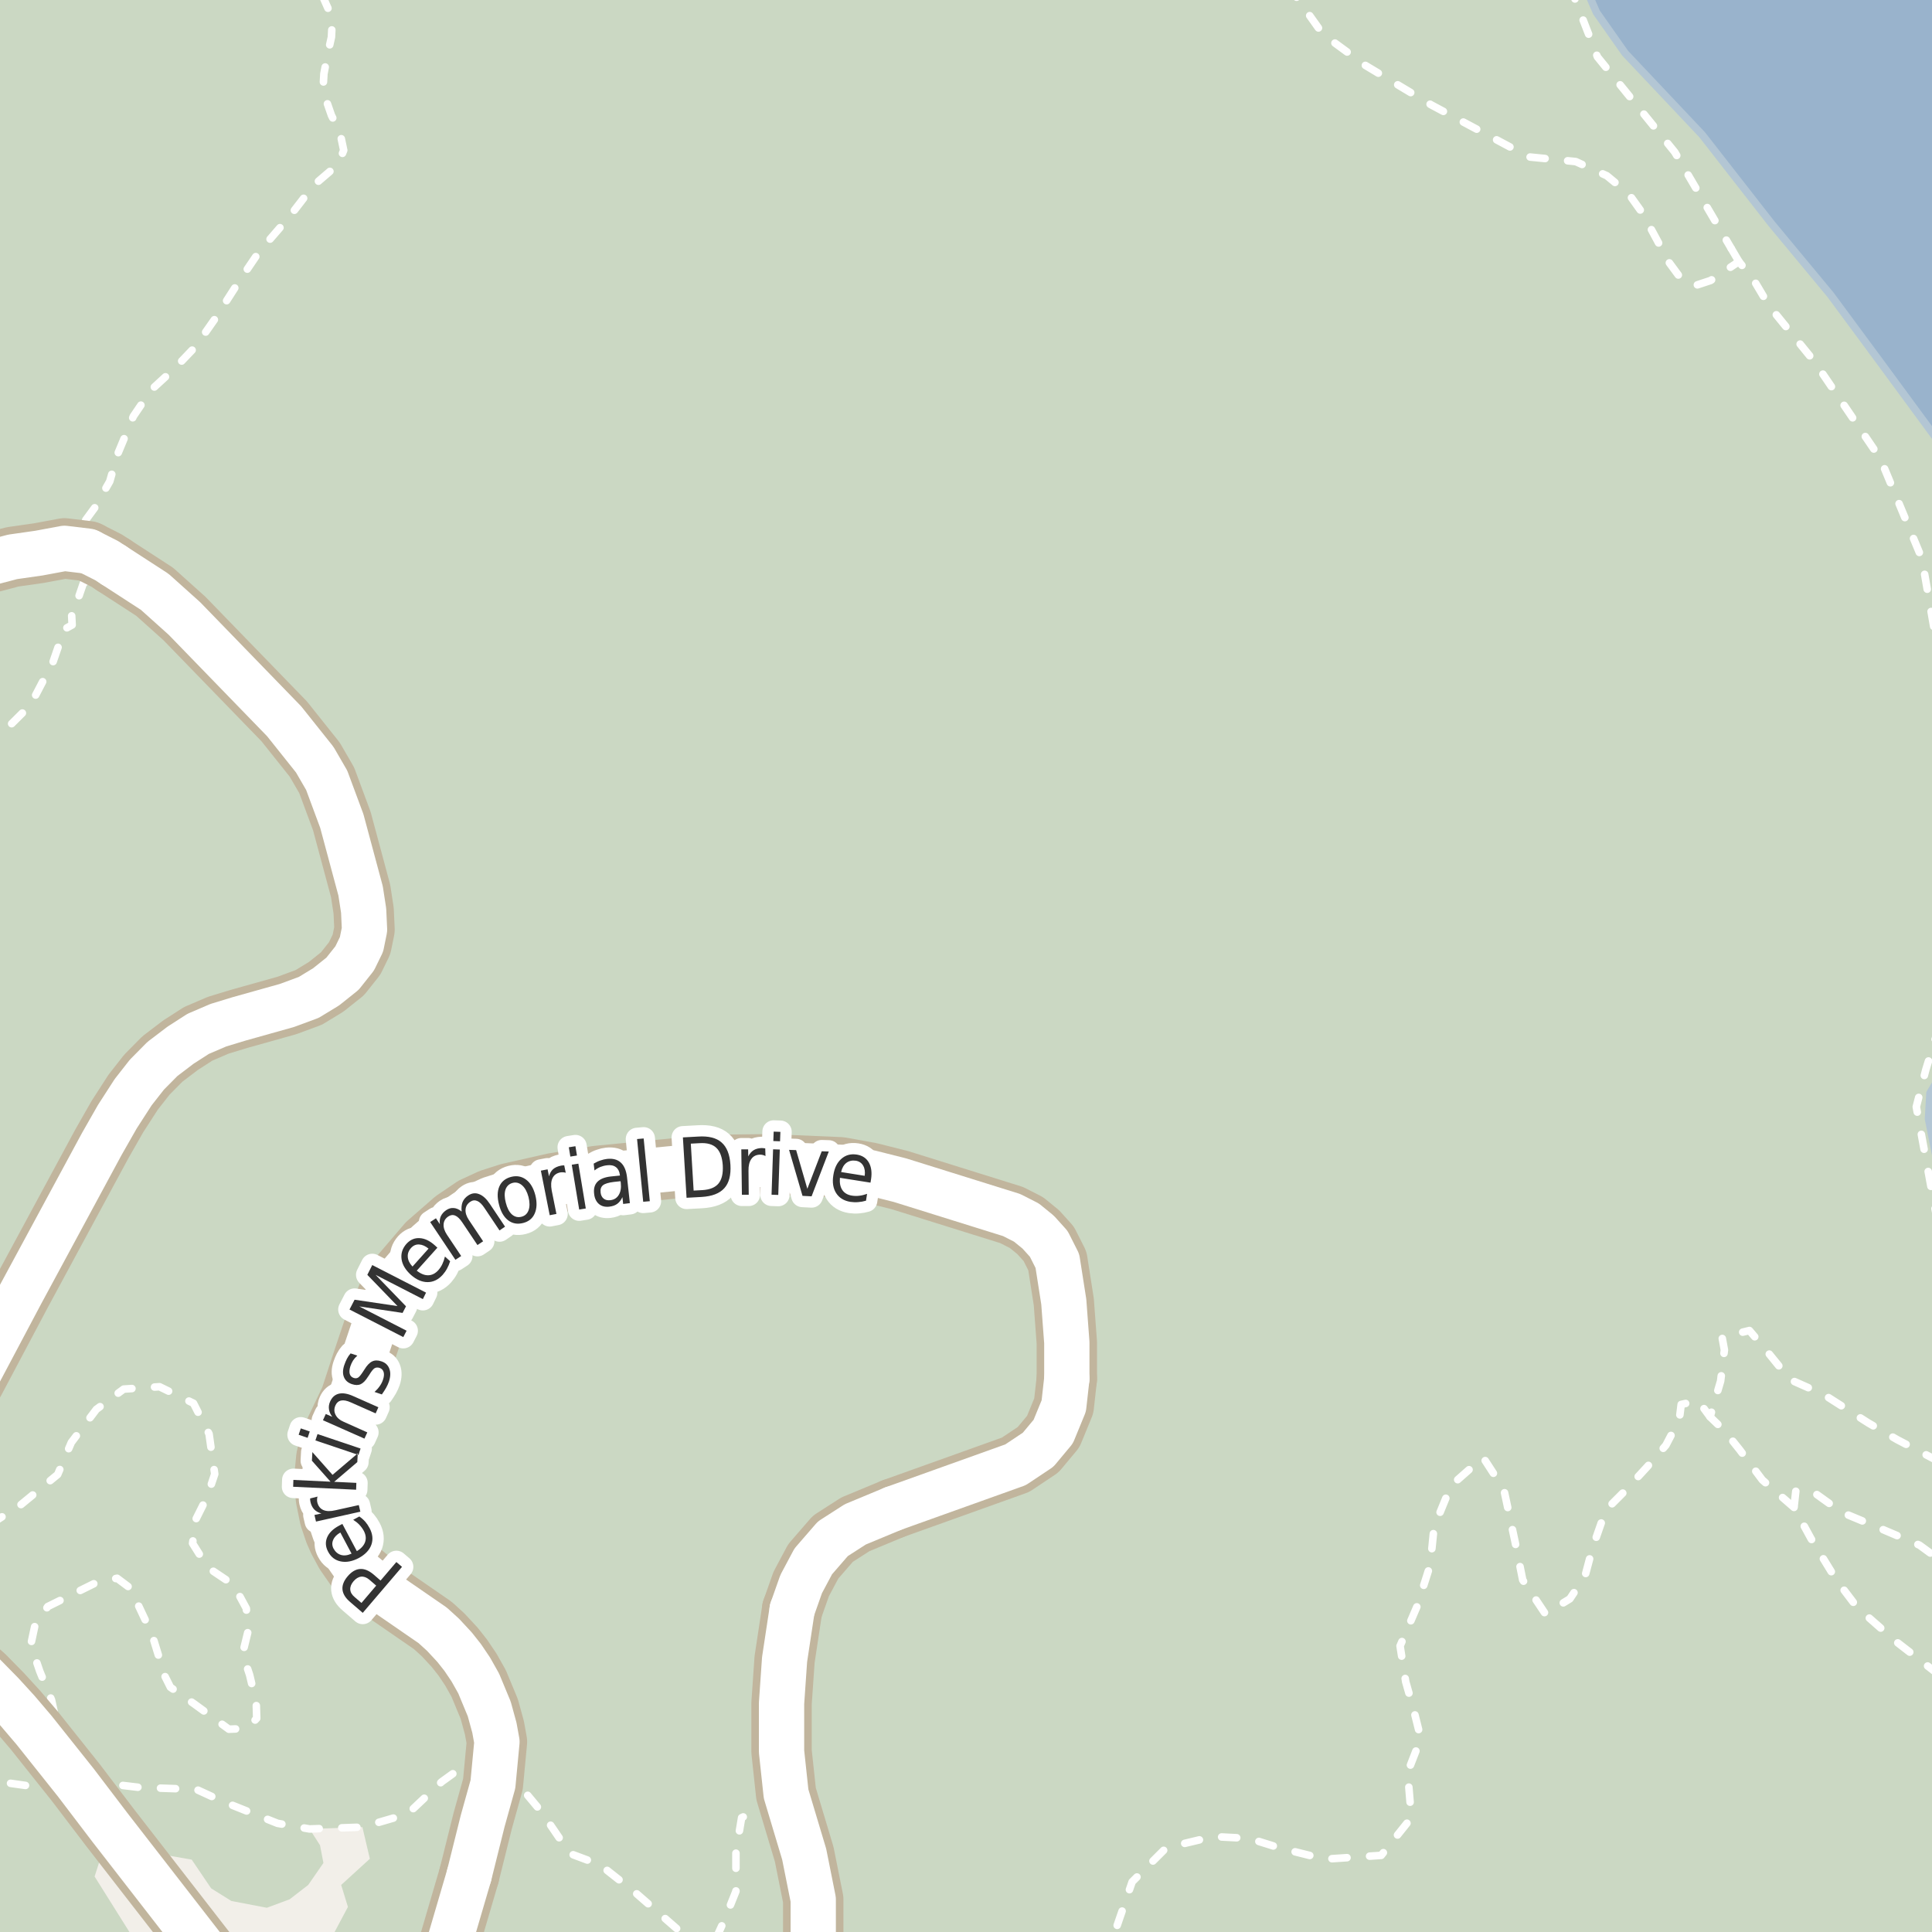 <?xml version="1.0" encoding="UTF-8"?>
<svg xmlns="http://www.w3.org/2000/svg" xmlns:xlink="http://www.w3.org/1999/xlink" width="256pt" height="256pt" viewBox="0 0 256 256" version="1.1">
<g id="surface2">
<rect x="0" y="0" width="256" height="256" style="fill:rgb(94.902%,93.725%,91.373%);fill-opacity:1;stroke:none;"/>
<path style=" stroke:none;fill-rule:evenodd;fill:rgb(70.98%,82.353%,61.176%);fill-opacity:1;" d="M -4 260 L 260 260 L -4 260 L -4 -4 Z M -4 260 "/>
<path style=" stroke:none;fill-rule:evenodd;fill:rgb(79.608%,84.706%,76.471%);fill-opacity:1;" d="M -4 260 L 260 260 L -4 260 L -4 -4 Z M -4 260 "/>
<path style=" stroke:none;fill-rule:evenodd;fill:rgb(79.608%,84.706%,76.471%);fill-opacity:1;" d="M -4 260 L 260 260 L 260 164.445 L 257.738 159.242 L 255.539 148.242 L 255.738 144.84 L 259.539 138.441 L 260 136.738 L 260 64.621 L 256.539 58.043 L 249.336 48.242 L 242.539 39.043 L 234.738 29.641 L 225.535 17.844 L 215.336 7.043 L 211.539 1.641 L 209.539 -2.961 L 209.5 -4 L -4 -4 Z M -4 260 Z M -4 260 Z M 14.609 242.199 L 20.926 245.629 L 25.402 246.41 L 27.977 250.215 L 30.66 251.891 L 35.359 252.789 L 38.379 251.668 L 40.84 249.766 L 42.855 246.855 L 42.406 244.508 L 41.02 242.348 L 48.02 242.102 L 49.008 246.297 L 45.207 249.766 L 46.102 252.676 L 44.199 256.258 L 41.215 260 L 19.66 260 L 12.535 248.648 Z M 260 260 Z M 260 260 "/>
<path style=" stroke:none;fill-rule:evenodd;fill:rgb(60%,70.196%,80%);fill-opacity:1;" d="M -4 -4 L 259 -4 L 259 259 L 259 -4 Z M -4 -4 "/>
<path style="fill:none;stroke-width:1;stroke-linecap:round;stroke-linejoin:round;stroke:rgb(70.196%,77.647%,83.137%);stroke-opacity:1;stroke-miterlimit:10;" d="M -4 -4 L 259 -4 L 259 259 L 259 -4 L -4 -4 "/>
<path style=" stroke:none;fill-rule:evenodd;fill:rgb(60%,70.196%,80%);fill-opacity:1;" d="M 209.5 -4 L 209.539 -2.961 L 211.539 1.641 L 215.336 7.043 L 225.535 17.844 L 234.738 29.641 L 242.539 39.043 L 249.336 48.242 L 256.539 58.043 L 259 62.723 L 259 139.348 L 255.738 144.84 L 255.539 148.242 L 257.738 159.242 L 259 162.145 L 259 2.43 L 258.137 1.641 L 256.938 -2.16 L 255.344 -4 Z M 209.5 -4 "/>
<path style="fill:none;stroke-width:1;stroke-linecap:round;stroke-linejoin:round;stroke:rgb(70.196%,77.647%,83.137%);stroke-opacity:1;stroke-miterlimit:10;" d="M 209.5 -4 L 209.539 -2.961 L 211.539 1.641 L 215.336 7.043 L 225.535 17.844 L 234.738 29.641 L 242.539 39.043 L 249.336 48.242 L 256.539 58.043 L 259 62.723 L 259 139.348 L 255.738 144.84 L 255.539 148.242 L 257.738 159.242 L 259 162.145 L 259 2.43 L 258.137 1.641 L 256.938 -2.16 L 255.344 -4 L 209.5 -4 "/>
<path style="fill:none;stroke-width:1;stroke-linecap:round;stroke-linejoin:round;stroke:rgb(100%,100%,100%);stroke-opacity:1;stroke-dasharray:2,3;stroke-miterlimit:10;" d="M 229.406 32.941 L 230.418 34.66 "/>
<path style="fill:none;stroke-width:1;stroke-linecap:round;stroke-linejoin:round;stroke:rgb(100%,100%,100%);stroke-opacity:1;stroke-dasharray:2,3;stroke-miterlimit:10;" d="M 237.715 199.742 L 233.52 196.102 L 230.516 192.098 L 228.516 189.598 L 226.594 187.742 "/>
<path style="fill:none;stroke-width:1;stroke-linecap:round;stroke-linejoin:round;stroke:rgb(100%,100%,100%);stroke-opacity:1;stroke-dasharray:2,3;stroke-miterlimit:10;" d="M -2 99.418 L 4.043 93.41 L 7.043 87.66 L 7.812 85.426 L 8.312 83.492 L 9.559 82.809 L 9.438 80.43 L 10.438 79.055 L 11.062 77.242 L 12.688 76.492 L 14.188 77.18 L 15.051 74.883 "/>
<path style="fill:none;stroke-width:1;stroke-linecap:round;stroke-linejoin:round;stroke:rgb(100%,100%,100%);stroke-opacity:1;stroke-dasharray:2,3;stroke-miterlimit:10;" d="M 207.969 -2 L 211.668 7.535 L 221.918 20.16 L 229.406 32.941 "/>
<path style="fill:none;stroke-width:1;stroke-linecap:round;stroke-linejoin:round;stroke:rgb(100%,100%,100%);stroke-opacity:1;stroke-dasharray:2,3;stroke-miterlimit:10;" d="M 11.863 73.137 L 12.246 71.559 L 12.438 70.117 L 11.168 69.16 L 12.543 67.289 L 14.543 63.789 L 15.543 60.285 L 17.668 55.164 L 20.043 51.66 L 23.168 48.789 L 25.918 45.91 L 28.543 42.16 L 31.668 37.285 L 34.301 33.402 L 38.293 28.785 L 40.418 26.035 L 42.168 24.035 L 44.793 21.785 L 45.543 19.914 L 45.043 17.535 L 43.918 15.285 L 42.793 12.039 L 42.918 9.785 L 43.418 7.16 L 43.918 4.91 L 44.043 2.41 L 42.543 -0.965 L 42.129 -2 M 170.645 -2 L 175.293 4.535 L 180.918 8.664 L 189.668 13.91 L 202.543 20.789 L 208.793 21.41 L 212.918 23.289 L 215.793 25.66 L 217.668 28.285 L 221.168 34.785 L 222.918 37.164 L 224.793 37.785 L 226.668 37.164 L 230.418 34.66 L 232.418 37.164 L 234.418 40.539 L 240.418 47.914 L 249.168 60.789 L 254.668 74.035 L 257 87.496 M 257 135.805 L 255.168 141.785 L 253.918 146.664 L 256.793 162.285 L 257 162.926 "/>
<path style="fill:none;stroke-width:1;stroke-linecap:round;stroke-linejoin:round;stroke:rgb(100%,100%,100%);stroke-opacity:1;stroke-dasharray:2,3;stroke-miterlimit:10;" d="M 257 193.699 L 251.367 190.75 L 247.559 188.547 L 241.684 184.801 L 237.18 182.797 L 233.992 178.875 L 231.809 176.301 L 228.18 177.176 L 228.492 178.875 L 227.992 182.996 L 226.594 187.742 L 225.016 185.602 L 222.766 186.098 L 222.516 188.102 L 220.742 191.5 L 218.266 194.352 L 215.27 197.598 L 212.766 200.102 L 211.02 205.102 L 210.02 208.852 L 208.016 211.852 L 204.766 213.848 L 201.766 209.352 L 200.766 204.352 L 199.266 197.352 L 196.516 193.102 L 192.266 196.848 L 190.016 202.348 L 189.516 207.352 L 187.766 212.852 L 185.516 218.098 L 186.266 222.848 L 187.266 226.352 L 188.266 230.352 L 186.516 234.852 L 187.016 240.852 L 183.016 245.848 L 175.516 246.352 L 169.516 244.848 L 165.516 243.598 L 160.766 243.352 L 154.52 244.848 L 150.016 249.352 L 147.387 257 M 107.758 257 L 107.758 251.691 L 106.559 245.695 L 105.285 241.445 L 103.516 238.352 L 98.27 240.852 L 97.516 245.348 L 97.516 250.602 L 96.016 254.348 L 94.812 257 M 94.387 257 L 90.016 255.852 L 84.266 250.848 L 79.516 247.098 L 75.516 245.602 L 71.766 240.102 L 69.266 237.102 L 65.316 236.422 L 63.016 232.852 L 58.516 236.102 L 54.02 240.352 L 48.02 242.102 L 41.02 242.348 L 36.766 241.598 L 29.266 238.598 L 26.016 237.102 L 18.52 236.848 L 12.266 236.102 L 10.047 236.203 L 5.266 236.848 L 0.016 236.102 L -2 235.457 "/>
<path style="fill:none;stroke-width:1;stroke-linecap:round;stroke-linejoin:round;stroke:rgb(100%,100%,100%);stroke-opacity:1;stroke-dasharray:2,3;stroke-miterlimit:10;" d="M 257 221.98 L 251.219 217.496 L 246.09 212.996 L 243.34 209.371 L 239.969 203.871 L 237.715 199.742 L 237.965 197.492 L 240.344 197.746 L 244 200.375 L 248.5 202.25 L 254.344 204.742 L 257 206.684 "/>
<path style="fill:none;stroke-width:1;stroke-linecap:round;stroke-linejoin:round;stroke:rgb(100%,100%,100%);stroke-opacity:1;stroke-dasharray:2,3;stroke-miterlimit:10;" d="M 6.422 231.652 L 7.203 230.441 L 7.516 228.375 L 6.828 225.254 L 5.266 221.441 L 4.078 217.941 L 4.641 215.312 L 6.328 212.879 L 12.766 209.688 L 15.516 209.129 L 17.266 210.441 L 20.141 216.562 L 21.828 222.062 L 22.578 223.566 L 25.703 225.754 L 30.328 229.129 L 31.953 229.066 L 32.953 228.812 L 34.016 227.691 L 33.953 225.629 L 33.078 221.941 L 32.141 219.125 L 32.828 216.316 L 32.641 213.125 L 30.953 210.004 L 27.516 207.691 L 25.516 204.504 L 25.953 201.316 L 27.453 198.316 L 28.453 195.316 L 27.703 190.004 L 25.641 185.941 L 21.141 183.75 L 16.391 184.062 L 12.766 186.75 L 9.453 191.129 L 7.641 195.379 L 2.766 199.379 L -2 202.445 "/>
<path style="fill:none;stroke-width:8;stroke-linecap:round;stroke-linejoin:round;stroke:rgb(75.686%,70.98%,61.569%);stroke-opacity:1;stroke-miterlimit:10;" d="M 11.863 73.137 L 14.141 74.289 L 15.051 74.883 "/>
<path style="fill:none;stroke-width:8;stroke-linecap:round;stroke-linejoin:round;stroke:rgb(75.686%,70.98%,61.569%);stroke-opacity:1;stroke-miterlimit:10;" d="M 118.359 199.895 L 113.336 201.984 L 110.359 203.895 L 107.758 206.895 L 106.16 209.895 L 104.961 213.293 "/>
<path style="fill:none;stroke-width:8;stroke-linecap:round;stroke-linejoin:round;stroke:rgb(75.686%,70.98%,61.569%);stroke-opacity:1;stroke-miterlimit:10;" d="M 118.359 199.895 L 134.559 194.094 L 137.559 192.094 L 139.559 189.695 L 140.957 186.293 L 141.359 182.691 "/>
<path style="fill:none;stroke-width:8;stroke-linecap:round;stroke-linejoin:round;stroke:rgb(75.686%,70.98%,61.569%);stroke-opacity:1;stroke-miterlimit:10;" d="M 62.16 248.496 L 57.762 263.492 L 57.559 264 "/>
<path style="fill:none;stroke-width:8;stroke-linecap:round;stroke-linejoin:round;stroke:rgb(75.686%,70.98%,61.569%);stroke-opacity:1;stroke-miterlimit:10;" d="M 104.961 213.293 L 103.961 219.895 L 103.559 225.695 L 103.559 232.094 L 104.16 237.691 L 105.285 241.445 L 106.559 245.695 L 107.758 251.691 L 107.758 257.297 L 107.312 259.727 L 106.559 262.293 L 105.281 264 "/>
<path style="fill:none;stroke-width:8;stroke-linecap:round;stroke-linejoin:round;stroke:rgb(75.686%,70.98%,61.569%);stroke-opacity:1;stroke-miterlimit:10;" d="M 62.16 248.496 L 63.957 241.293 L 65.316 236.422 L 65.848 230.797 L 65.512 228.938 L 64.828 226.445 L 63.426 223.066 L 62.391 221.227 L 61.312 219.625 L 60.242 218.27 L 58.715 216.625 L 57.348 215.379 L 51.281 211.195 L 47.031 207.637 L 45.758 205.809 L 44.84 204.109 L 44.352 203 L 43.699 201.07 L 43.18 198.516 L 43.023 196.562 L 43.027 195.34 L 43.234 193.203 L 43.711 191.008 L 46.434 185.285 L 47.902 180.793 L 49.535 175.926 L 51.398 171.582 L 52.797 169.254 L 56.641 164.754 L 60.16 161.684 L 62.723 159.945 L 65.008 158.891 L 67.43 158.117 L 73.348 156.781 L 79.105 155.82 L 94.062 154.363 L 101.918 154.27 L 111.379 154.672 L 115.316 155.387 L 119.254 156.379 L 134.051 161 L 136.008 161.996 L 137.566 163.266 L 138.965 164.816 L 140.109 167.082 L 140.957 172.496 L 141.359 177.895 L 141.359 182.691 "/>
<path style="fill:none;stroke-width:8;stroke-linecap:round;stroke-linejoin:round;stroke:rgb(75.686%,70.98%,61.569%);stroke-opacity:1;stroke-miterlimit:10;" d="M -9 76.664 L -6.832 76.289 L -3.082 75.039 L 1.668 73.789 L 5.168 73.289 L 8.543 72.66 L 11.668 73.035 L 11.863 73.137 "/>
<path style="fill:none;stroke-width:8;stroke-linecap:round;stroke-linejoin:round;stroke:rgb(75.686%,70.98%,61.569%);stroke-opacity:1;stroke-miterlimit:10;" d="M 15.051 74.883 L 20.5 78.418 L 24.438 81.953 L 37.652 95.574 L 41.707 100.66 L 43.289 103.391 L 45.293 108.789 L 47.781 118.047 L 48.184 120.66 L 48.301 123.176 L 47.902 125.137 L 46.996 126.996 L 45.383 129.027 L 43.215 130.758 L 40.914 132.16 L 38.02 133.23 L 31.652 135.016 L 28.914 135.852 L 26.258 136.992 L 23.926 138.492 L 21.52 140.32 L 19.465 142.398 L 17.645 144.719 L 15.551 147.965 L 13.48 151.598 L 2.793 171.383 L -3.383 183.035 L -4.027 184.109 L -5.035 185.473 L -6.07 186.609 L -7.875 188.152 L -8.699 188.723 L -9 188.895 M -9 217.098 L -6.652 218.41 L -4.34 220.051 L -2.043 222.078 L 0.25 224.414 L 2.297 226.652 L 4.523 229.266 L 6.422 231.652 L 10.047 236.203 L 14.609 242.199 L 27.719 259.09 L 31.422 264 "/>
<path style="fill:none;stroke-width:6;stroke-linecap:round;stroke-linejoin:round;stroke:rgb(100%,100%,100%);stroke-opacity:1;stroke-miterlimit:10;" d="M 11.863 73.137 L 14.141 74.289 L 15.051 74.883 "/>
<path style="fill:none;stroke-width:6;stroke-linecap:round;stroke-linejoin:round;stroke:rgb(100%,100%,100%);stroke-opacity:1;stroke-miterlimit:10;" d="M 118.359 199.895 L 113.336 201.984 L 110.359 203.895 L 107.758 206.895 L 106.16 209.895 L 104.961 213.293 "/>
<path style="fill:none;stroke-width:6;stroke-linecap:round;stroke-linejoin:round;stroke:rgb(100%,100%,100%);stroke-opacity:1;stroke-miterlimit:10;" d="M 118.359 199.895 L 134.559 194.094 L 137.559 192.094 L 139.559 189.695 L 140.957 186.293 L 141.359 182.691 "/>
<path style="fill:none;stroke-width:6;stroke-linecap:round;stroke-linejoin:round;stroke:rgb(100%,100%,100%);stroke-opacity:1;stroke-miterlimit:10;" d="M 62.16 248.496 L 57.762 263.492 L 57.559 264 "/>
<path style="fill:none;stroke-width:6;stroke-linecap:round;stroke-linejoin:round;stroke:rgb(100%,100%,100%);stroke-opacity:1;stroke-miterlimit:10;" d="M 104.961 213.293 L 103.961 219.895 L 103.559 225.695 L 103.559 232.094 L 104.16 237.691 L 105.285 241.445 L 106.559 245.695 L 107.758 251.691 L 107.758 257.297 L 107.312 259.727 L 106.559 262.293 L 105.281 264 "/>
<path style="fill:none;stroke-width:6;stroke-linecap:round;stroke-linejoin:round;stroke:rgb(100%,100%,100%);stroke-opacity:1;stroke-miterlimit:10;" d="M 62.16 248.496 L 63.957 241.293 L 65.316 236.422 L 65.848 230.797 L 65.512 228.938 L 64.828 226.445 L 63.426 223.066 L 62.391 221.227 L 61.312 219.625 L 60.242 218.27 L 58.715 216.625 L 57.348 215.379 L 51.281 211.195 L 47.031 207.637 L 45.758 205.809 L 44.84 204.109 L 44.352 203 L 43.699 201.07 L 43.18 198.516 L 43.023 196.562 L 43.027 195.34 L 43.234 193.203 L 43.711 191.008 L 46.434 185.285 L 47.902 180.793 L 49.535 175.926 L 51.398 171.582 L 52.797 169.254 L 56.641 164.754 L 60.16 161.684 L 62.723 159.945 L 65.008 158.891 L 67.43 158.117 L 73.348 156.781 L 79.105 155.82 L 94.062 154.363 L 101.918 154.27 L 111.379 154.672 L 115.316 155.387 L 119.254 156.379 L 134.051 161 L 136.008 161.996 L 137.566 163.266 L 138.965 164.816 L 140.109 167.082 L 140.957 172.496 L 141.359 177.895 L 141.359 182.691 "/>
<path style="fill:none;stroke-width:6;stroke-linecap:round;stroke-linejoin:round;stroke:rgb(100%,100%,100%);stroke-opacity:1;stroke-miterlimit:10;" d="M -9 76.664 L -6.832 76.289 L -3.082 75.039 L 1.668 73.789 L 5.168 73.289 L 8.543 72.66 L 11.668 73.035 L 11.863 73.137 "/>
<path style="fill:none;stroke-width:6;stroke-linecap:round;stroke-linejoin:round;stroke:rgb(100%,100%,100%);stroke-opacity:1;stroke-miterlimit:10;" d="M 15.051 74.883 L 20.5 78.418 L 24.438 81.953 L 37.652 95.574 L 41.707 100.66 L 43.289 103.391 L 45.293 108.789 L 47.781 118.047 L 48.184 120.66 L 48.301 123.176 L 47.902 125.137 L 46.996 126.996 L 45.383 129.027 L 43.215 130.758 L 40.914 132.16 L 38.02 133.23 L 31.652 135.016 L 28.914 135.852 L 26.258 136.992 L 23.926 138.492 L 21.52 140.32 L 19.465 142.398 L 17.645 144.719 L 15.551 147.965 L 13.48 151.598 L 2.793 171.383 L -3.383 183.035 L -4.027 184.109 L -5.035 185.473 L -6.07 186.609 L -7.875 188.152 L -8.699 188.723 L -9 188.895 M -9 217.098 L -6.652 218.41 L -4.34 220.051 L -2.043 222.078 L 0.25 224.414 L 2.297 226.652 L 4.523 229.266 L 6.422 231.652 L 10.047 236.203 L 14.609 242.199 L 27.719 259.09 L 31.422 264 "/>
<path style="fill:none;stroke-width:3;stroke-linecap:round;stroke-linejoin:round;stroke:rgb(100%,100%,100%);stroke-opacity:1;stroke-miterlimit:10;" d="M 47.895 212.398 L 49.848 210.102 L 48.926 209.305 C 48.574 209.012 48.219 208.883 47.863 208.914 C 47.5 208.953 47.16 209.156 46.848 209.523 C 46.535 209.887 46.391 210.25 46.41 210.617 C 46.434 210.98 46.621 211.309 46.973 211.602 Z M 48.066 213.711 L 46.395 212.273 C 45.77 211.742 45.434 211.188 45.379 210.617 C 45.328 210.043 45.559 209.461 46.066 208.867 C 46.578 208.262 47.125 207.941 47.707 207.898 C 48.281 207.859 48.879 208.102 49.504 208.633 L 50.426 209.43 L 52.52 206.977 L 53.27 207.617 Z M 44.926 202.16 L 45.363 201.926 L 47.285 205.535 C 47.859 205.184 48.223 204.777 48.379 204.316 C 48.535 203.859 48.48 203.371 48.207 202.848 C 48.043 202.547 47.844 202.277 47.613 202.035 C 47.387 201.797 47.113 201.578 46.801 201.379 L 47.613 200.941 C 47.918 201.152 48.184 201.387 48.41 201.645 C 48.629 201.906 48.816 202.188 48.973 202.488 C 49.379 203.25 49.457 203.984 49.207 204.691 C 48.949 205.402 48.395 205.98 47.551 206.441 C 46.688 206.898 45.887 207.051 45.145 206.895 C 44.406 206.746 43.848 206.316 43.473 205.598 C 43.129 204.953 43.09 204.324 43.348 203.707 C 43.609 203.094 44.137 202.578 44.926 202.16 Z M 45.098 203.066 C 44.621 203.34 44.301 203.668 44.145 204.051 C 43.98 204.426 43.996 204.809 44.191 205.191 C 44.434 205.629 44.762 205.91 45.176 206.035 C 45.594 206.16 46.062 206.102 46.582 205.863 Z M 42.074 198.305 C 42.035 198.43 42.012 198.555 42.012 198.68 C 42.004 198.805 42.012 198.93 42.043 199.055 C 42.16 199.555 42.426 199.898 42.84 200.086 C 43.258 200.266 43.793 200.273 44.449 200.117 L 47.543 199.43 L 47.746 200.305 L 41.871 201.617 L 41.668 200.742 L 42.59 200.539 C 42.195 200.438 41.879 200.258 41.637 200.008 C 41.398 199.758 41.23 199.426 41.137 199.008 C 41.129 198.945 41.117 198.879 41.105 198.805 C 41.098 198.723 41.09 198.641 41.09 198.555 Z M 38.844 197.004 L 38.875 196.098 L 43.797 196.332 L 41.328 193.551 L 41.391 192.41 L 44.062 195.426 L 47.406 192.582 L 47.344 193.738 L 44.281 196.348 L 47.219 196.488 L 47.188 197.395 Z M 41.793 190.863 L 42.074 190.02 L 47.777 191.941 L 47.496 192.785 Z M 39.574 190.113 L 39.855 189.27 L 41.043 189.676 L 40.762 190.52 Z M 46.824 185 L 50.137 186.469 L 49.777 187.281 L 46.496 185.828 C 45.977 185.59 45.543 185.508 45.199 185.578 C 44.855 185.652 44.605 185.867 44.449 186.219 C 44.254 186.656 44.258 187.074 44.465 187.469 C 44.664 187.867 45.027 188.18 45.559 188.406 L 48.668 189.797 L 48.293 190.625 L 42.793 188.188 L 43.168 187.359 L 44.027 187.734 C 43.777 187.402 43.633 187.07 43.59 186.734 C 43.539 186.391 43.59 186.047 43.746 185.703 C 43.996 185.141 44.383 184.797 44.902 184.672 C 45.426 184.547 46.066 184.656 46.824 185 Z M 46.457 179.332 L 47.348 179.629 C 47.121 179.828 46.934 180.043 46.785 180.27 C 46.641 180.5 46.52 180.754 46.426 181.035 C 46.293 181.465 46.266 181.809 46.348 182.066 C 46.422 182.316 46.594 182.488 46.863 182.582 C 47.082 182.656 47.281 182.641 47.457 182.535 C 47.625 182.422 47.844 182.156 48.113 181.738 L 48.285 181.473 C 48.621 180.922 48.965 180.562 49.316 180.395 C 49.66 180.23 50.062 180.223 50.52 180.379 C 51.051 180.547 51.402 180.871 51.582 181.348 C 51.77 181.828 51.754 182.402 51.535 183.066 C 51.441 183.34 51.316 183.613 51.16 183.895 C 51.004 184.168 50.816 184.457 50.598 184.77 L 49.629 184.441 C 49.91 184.184 50.145 183.918 50.332 183.645 C 50.52 183.375 50.66 183.094 50.754 182.801 C 50.887 182.406 50.914 182.074 50.832 181.801 C 50.746 181.531 50.574 181.348 50.301 181.254 C 50.043 181.172 49.816 181.188 49.629 181.301 C 49.441 181.418 49.203 181.719 48.91 182.207 L 48.738 182.457 C 48.438 182.938 48.125 183.254 47.801 183.41 C 47.48 183.559 47.094 183.559 46.645 183.41 C 46.113 183.234 45.762 182.926 45.582 182.488 C 45.395 182.051 45.406 181.52 45.613 180.895 C 45.719 180.582 45.84 180.297 45.973 180.035 C 46.109 179.777 46.27 179.543 46.457 179.332 Z M 46.312 173.516 L 46.984 172.219 L 52.672 173.062 L 48.672 168.922 L 49.328 167.625 L 56.453 171.281 L 56.031 172.141 L 49.766 168.922 L 53.797 173.094 L 53.344 173.969 L 47.609 173.109 L 53.875 176.328 L 53.438 177.172 Z M 57.598 164.996 L 57.957 165.324 L 55.223 168.371 C 55.754 168.789 56.262 168.992 56.738 168.98 C 57.227 168.973 57.668 168.754 58.066 168.324 C 58.293 168.066 58.477 167.789 58.613 167.496 C 58.758 167.195 58.871 166.863 58.957 166.496 L 59.645 167.121 C 59.539 167.465 59.402 167.789 59.238 168.09 C 59.082 168.383 58.887 168.66 58.66 168.918 C 58.074 169.566 57.41 169.887 56.66 169.887 C 55.91 169.887 55.176 169.57 54.457 168.934 C 53.73 168.277 53.312 167.582 53.207 166.84 C 53.105 166.09 53.324 165.414 53.863 164.809 C 54.355 164.27 54.934 164.02 55.598 164.059 C 56.266 164.09 56.93 164.402 57.598 164.996 Z M 56.785 165.449 C 56.367 165.105 55.957 164.926 55.551 164.902 C 55.137 164.871 54.777 165.023 54.473 165.355 C 54.141 165.723 53.996 166.121 54.035 166.559 C 54.066 166.996 54.277 167.418 54.66 167.824 Z M 61.172 160.539 C 61.117 160.039 61.16 159.617 61.297 159.273 C 61.441 158.93 61.688 158.645 62.031 158.414 C 62.508 158.094 62.992 158.031 63.484 158.227 C 63.984 158.414 64.457 158.848 64.906 159.523 L 66.922 162.539 L 66.188 163.039 L 64.188 160.055 C 63.863 159.566 63.547 159.258 63.234 159.133 C 62.922 159 62.613 159.035 62.312 159.242 C 61.926 159.504 61.719 159.848 61.688 160.273 C 61.656 160.703 61.801 161.16 62.125 161.648 L 64.016 164.477 L 63.266 164.977 L 61.266 161.992 C 60.941 161.504 60.625 161.195 60.312 161.07 C 60 160.945 59.691 160.988 59.391 161.195 C 59.008 161.457 58.805 161.801 58.781 162.227 C 58.75 162.656 58.898 163.113 59.219 163.602 L 61.109 166.43 L 60.344 166.93 L 57 161.93 L 57.766 161.43 L 58.281 162.211 C 58.23 161.785 58.277 161.426 58.422 161.133 C 58.57 160.832 58.805 160.57 59.125 160.352 C 59.449 160.133 59.781 160.039 60.125 160.07 C 60.477 160.094 60.828 160.25 61.172 160.539 Z M 67.934 156.738 C 67.465 156.863 67.145 157.16 66.98 157.629 C 66.824 158.098 66.84 158.684 67.027 159.379 C 67.203 160.078 67.473 160.594 67.84 160.926 C 68.215 161.25 68.637 161.348 69.105 161.223 C 69.562 161.109 69.875 160.816 70.043 160.348 C 70.207 159.879 70.203 159.297 70.027 158.598 C 69.84 157.902 69.559 157.391 69.184 157.066 C 68.809 156.734 68.391 156.625 67.934 156.738 Z M 67.73 155.941 C 68.469 155.754 69.125 155.875 69.699 156.301 C 70.27 156.719 70.684 157.406 70.934 158.363 C 71.172 159.312 71.145 160.121 70.855 160.785 C 70.574 161.441 70.062 161.863 69.324 162.051 C 68.562 162.25 67.895 162.129 67.324 161.691 C 66.762 161.254 66.359 160.562 66.121 159.613 C 65.871 158.656 65.887 157.855 66.168 157.207 C 66.449 156.562 66.969 156.141 67.73 155.941 Z M 74.965 155.398 C 74.848 155.359 74.73 155.336 74.605 155.336 C 74.488 155.328 74.363 155.332 74.23 155.352 C 73.73 155.457 73.387 155.719 73.199 156.133 C 73.012 156.539 72.98 157.078 73.105 157.742 L 73.73 160.852 L 72.84 161.023 L 71.668 155.117 L 72.559 154.945 L 72.746 155.867 C 72.848 155.473 73.027 155.16 73.277 154.93 C 73.535 154.703 73.879 154.547 74.309 154.461 C 74.359 154.453 74.422 154.441 74.496 154.43 C 74.578 154.422 74.668 154.414 74.762 154.414 Z M 75.762 154.332 L 76.637 154.191 L 77.621 160.129 L 76.746 160.27 Z M 75.371 152.02 L 76.246 151.879 L 76.449 153.113 L 75.574 153.254 Z M 81.352 156.609 C 80.633 156.695 80.141 156.844 79.883 157.062 C 79.633 157.273 79.531 157.594 79.586 158.031 C 79.625 158.375 79.762 158.641 79.992 158.828 C 80.219 159.008 80.512 159.074 80.867 159.031 C 81.367 158.98 81.742 158.746 81.992 158.328 C 82.242 157.914 82.328 157.387 82.258 156.75 L 82.227 156.516 Z M 83.086 156 L 83.461 159.422 L 82.57 159.531 L 82.477 158.625 C 82.297 159.012 82.07 159.309 81.789 159.516 C 81.516 159.715 81.164 159.84 80.727 159.891 C 80.172 159.953 79.715 159.836 79.352 159.531 C 78.996 159.219 78.789 158.777 78.727 158.203 C 78.641 157.527 78.781 156.996 79.148 156.609 C 79.512 156.227 80.102 155.984 80.914 155.891 L 82.148 155.766 L 82.133 155.672 C 82.078 155.215 81.906 154.875 81.617 154.656 C 81.324 154.43 80.934 154.344 80.445 154.406 C 80.141 154.438 79.844 154.512 79.555 154.625 C 79.273 154.742 79.012 154.898 78.773 155.094 L 78.664 154.188 C 78.977 154 79.277 153.859 79.57 153.766 C 79.859 153.664 80.152 153.594 80.445 153.562 C 81.215 153.48 81.82 153.641 82.258 154.047 C 82.703 154.445 82.98 155.094 83.086 156 Z M 84.414 150.93 L 85.289 150.852 L 86.102 159.164 L 85.227 159.242 Z M 91.535 151.539 L 91.91 157.758 L 93.082 157.695 C 94.07 157.633 94.777 157.344 95.207 156.82 C 95.645 156.289 95.832 155.484 95.77 154.398 C 95.695 153.336 95.414 152.57 94.926 152.102 C 94.434 151.625 93.695 151.414 92.707 151.477 Z M 90.488 150.711 L 92.488 150.602 C 93.883 150.508 94.926 150.77 95.613 151.383 C 96.309 151.988 96.699 152.973 96.785 154.336 C 96.867 155.723 96.598 156.758 95.973 157.445 C 95.355 158.133 94.355 158.52 92.973 158.602 L 90.973 158.711 Z M 101.43 153.184 C 101.324 153.121 101.211 153.074 101.086 153.043 C 100.969 153.012 100.844 152.996 100.711 152.996 C 100.199 153.008 99.812 153.199 99.555 153.574 C 99.293 153.941 99.168 154.461 99.18 155.137 L 99.211 158.309 L 98.305 158.309 L 98.227 152.293 L 99.133 152.293 L 99.148 153.23 C 99.336 152.855 99.574 152.582 99.867 152.402 C 100.156 152.227 100.516 152.133 100.945 152.121 C 101.008 152.121 101.074 152.129 101.148 152.137 C 101.23 152.137 101.312 152.148 101.398 152.168 Z M 102.438 152.289 L 103.328 152.32 L 103.125 158.336 L 102.234 158.305 Z M 102.516 149.945 L 103.406 149.977 L 103.359 151.227 L 102.469 151.195 Z M 104.555 152.363 L 105.492 152.395 L 106.977 157.52 L 108.883 152.551 L 109.82 152.582 L 107.539 158.52 L 106.336 158.457 Z M 115.422 156.238 L 115.344 156.707 L 111.297 156.066 C 111.234 156.734 111.336 157.27 111.609 157.676 C 111.879 158.082 112.301 158.332 112.875 158.426 C 113.219 158.48 113.551 158.484 113.875 158.441 C 114.207 158.402 114.547 158.316 114.891 158.191 L 114.75 159.098 C 114.406 159.199 114.062 159.262 113.719 159.285 C 113.375 159.316 113.031 159.305 112.688 159.254 C 111.832 159.117 111.203 158.73 110.797 158.098 C 110.391 157.465 110.266 156.672 110.422 155.723 C 110.566 154.766 110.922 154.043 111.484 153.551 C 112.047 153.051 112.727 152.863 113.531 152.988 C 114.258 153.105 114.789 153.453 115.125 154.035 C 115.457 154.621 115.555 155.355 115.422 156.238 Z M 114.578 155.801 C 114.648 155.262 114.582 154.812 114.375 154.457 C 114.164 154.094 113.844 153.875 113.406 153.801 C 112.914 153.73 112.5 153.824 112.156 154.082 C 111.812 154.344 111.578 154.75 111.453 155.301 Z M 114.578 155.801 "/>
<path style=" stroke:none;fill-rule:evenodd;fill:rgb(20%,20%,20%);fill-opacity:1;" d="M 47.895 212.398 L 49.848 210.102 L 48.926 209.305 C 48.574 209.012 48.219 208.883 47.863 208.914 C 47.5 208.953 47.16 209.156 46.848 209.523 C 46.535 209.887 46.391 210.25 46.41 210.617 C 46.434 210.98 46.621 211.309 46.973 211.602 Z M 48.066 213.711 L 46.395 212.273 C 45.77 211.742 45.434 211.188 45.379 210.617 C 45.328 210.043 45.559 209.461 46.066 208.867 C 46.578 208.262 47.125 207.941 47.707 207.898 C 48.281 207.859 48.879 208.102 49.504 208.633 L 50.426 209.43 L 52.52 206.977 L 53.27 207.617 Z M 44.926 202.16 L 45.363 201.926 L 47.285 205.535 C 47.859 205.184 48.223 204.777 48.379 204.316 C 48.535 203.859 48.48 203.371 48.207 202.848 C 48.043 202.547 47.844 202.277 47.613 202.035 C 47.387 201.797 47.113 201.578 46.801 201.379 L 47.613 200.941 C 47.918 201.152 48.184 201.387 48.41 201.645 C 48.629 201.906 48.816 202.188 48.973 202.488 C 49.379 203.25 49.457 203.984 49.207 204.691 C 48.949 205.402 48.395 205.98 47.551 206.441 C 46.688 206.898 45.887 207.051 45.145 206.895 C 44.406 206.746 43.848 206.316 43.473 205.598 C 43.129 204.953 43.09 204.324 43.348 203.707 C 43.609 203.094 44.137 202.578 44.926 202.16 Z M 45.098 203.066 C 44.621 203.34 44.301 203.668 44.145 204.051 C 43.98 204.426 43.996 204.809 44.191 205.191 C 44.434 205.629 44.762 205.91 45.176 206.035 C 45.594 206.16 46.062 206.102 46.582 205.863 Z M 42.074 198.305 C 42.035 198.43 42.012 198.555 42.012 198.68 C 42.004 198.805 42.012 198.93 42.043 199.055 C 42.16 199.555 42.426 199.898 42.84 200.086 C 43.258 200.266 43.793 200.273 44.449 200.117 L 47.543 199.43 L 47.746 200.305 L 41.871 201.617 L 41.668 200.742 L 42.59 200.539 C 42.195 200.438 41.879 200.258 41.637 200.008 C 41.398 199.758 41.23 199.426 41.137 199.008 C 41.129 198.945 41.117 198.879 41.105 198.805 C 41.098 198.723 41.09 198.641 41.09 198.555 Z M 38.844 197.004 L 38.875 196.098 L 43.797 196.332 L 41.328 193.551 L 41.391 192.41 L 44.062 195.426 L 47.406 192.582 L 47.344 193.738 L 44.281 196.348 L 47.219 196.488 L 47.188 197.395 Z M 41.793 190.863 L 42.074 190.02 L 47.777 191.941 L 47.496 192.785 Z M 39.574 190.113 L 39.855 189.27 L 41.043 189.676 L 40.762 190.52 Z M 46.824 185 L 50.137 186.469 L 49.777 187.281 L 46.496 185.828 C 45.977 185.59 45.543 185.508 45.199 185.578 C 44.855 185.652 44.605 185.867 44.449 186.219 C 44.254 186.656 44.258 187.074 44.465 187.469 C 44.664 187.867 45.027 188.18 45.559 188.406 L 48.668 189.797 L 48.293 190.625 L 42.793 188.188 L 43.168 187.359 L 44.027 187.734 C 43.777 187.402 43.633 187.07 43.59 186.734 C 43.539 186.391 43.59 186.047 43.746 185.703 C 43.996 185.141 44.383 184.797 44.902 184.672 C 45.426 184.547 46.066 184.656 46.824 185 Z M 46.457 179.332 L 47.348 179.629 C 47.121 179.828 46.934 180.043 46.785 180.27 C 46.641 180.5 46.52 180.754 46.426 181.035 C 46.293 181.465 46.266 181.809 46.348 182.066 C 46.422 182.316 46.594 182.488 46.863 182.582 C 47.082 182.656 47.281 182.641 47.457 182.535 C 47.625 182.422 47.844 182.156 48.113 181.738 L 48.285 181.473 C 48.621 180.922 48.965 180.562 49.316 180.395 C 49.66 180.23 50.062 180.223 50.52 180.379 C 51.051 180.547 51.402 180.871 51.582 181.348 C 51.77 181.828 51.754 182.402 51.535 183.066 C 51.441 183.34 51.316 183.613 51.16 183.895 C 51.004 184.168 50.816 184.457 50.598 184.77 L 49.629 184.441 C 49.91 184.184 50.145 183.918 50.332 183.645 C 50.52 183.375 50.66 183.094 50.754 182.801 C 50.887 182.406 50.914 182.074 50.832 181.801 C 50.746 181.531 50.574 181.348 50.301 181.254 C 50.043 181.172 49.816 181.188 49.629 181.301 C 49.441 181.418 49.203 181.719 48.91 182.207 L 48.738 182.457 C 48.438 182.938 48.125 183.254 47.801 183.41 C 47.48 183.559 47.094 183.559 46.645 183.41 C 46.113 183.234 45.762 182.926 45.582 182.488 C 45.395 182.051 45.406 181.52 45.613 180.895 C 45.719 180.582 45.84 180.297 45.973 180.035 C 46.109 179.777 46.27 179.543 46.457 179.332 Z M 46.312 173.516 L 46.984 172.219 L 52.672 173.062 L 48.672 168.922 L 49.328 167.625 L 56.453 171.281 L 56.031 172.141 L 49.766 168.922 L 53.797 173.094 L 53.344 173.969 L 47.609 173.109 L 53.875 176.328 L 53.438 177.172 Z M 57.598 164.996 L 57.957 165.324 L 55.223 168.371 C 55.754 168.789 56.262 168.992 56.738 168.98 C 57.227 168.973 57.668 168.754 58.066 168.324 C 58.293 168.066 58.477 167.789 58.613 167.496 C 58.758 167.195 58.871 166.863 58.957 166.496 L 59.645 167.121 C 59.539 167.465 59.402 167.789 59.238 168.09 C 59.082 168.383 58.887 168.66 58.66 168.918 C 58.074 169.566 57.41 169.887 56.66 169.887 C 55.91 169.887 55.176 169.57 54.457 168.934 C 53.73 168.277 53.312 167.582 53.207 166.84 C 53.105 166.09 53.324 165.414 53.863 164.809 C 54.355 164.27 54.934 164.02 55.598 164.059 C 56.266 164.09 56.93 164.402 57.598 164.996 Z M 56.785 165.449 C 56.367 165.105 55.957 164.926 55.551 164.902 C 55.137 164.871 54.777 165.023 54.473 165.355 C 54.141 165.723 53.996 166.121 54.035 166.559 C 54.066 166.996 54.277 167.418 54.66 167.824 Z M 61.172 160.539 C 61.117 160.039 61.16 159.617 61.297 159.273 C 61.441 158.93 61.688 158.645 62.031 158.414 C 62.508 158.094 62.992 158.031 63.484 158.227 C 63.984 158.414 64.457 158.848 64.906 159.523 L 66.922 162.539 L 66.188 163.039 L 64.188 160.055 C 63.863 159.566 63.547 159.258 63.234 159.133 C 62.922 159 62.613 159.035 62.312 159.242 C 61.926 159.504 61.719 159.848 61.688 160.273 C 61.656 160.703 61.801 161.16 62.125 161.648 L 64.016 164.477 L 63.266 164.977 L 61.266 161.992 C 60.941 161.504 60.625 161.195 60.312 161.07 C 60 160.945 59.691 160.988 59.391 161.195 C 59.008 161.457 58.805 161.801 58.781 162.227 C 58.75 162.656 58.898 163.113 59.219 163.602 L 61.109 166.43 L 60.344 166.93 L 57 161.93 L 57.766 161.43 L 58.281 162.211 C 58.23 161.785 58.277 161.426 58.422 161.133 C 58.57 160.832 58.805 160.57 59.125 160.352 C 59.449 160.133 59.781 160.039 60.125 160.07 C 60.477 160.094 60.828 160.25 61.172 160.539 Z M 67.934 156.738 C 67.465 156.863 67.145 157.16 66.98 157.629 C 66.824 158.098 66.84 158.684 67.027 159.379 C 67.203 160.078 67.473 160.594 67.84 160.926 C 68.215 161.25 68.637 161.348 69.105 161.223 C 69.562 161.109 69.875 160.816 70.043 160.348 C 70.207 159.879 70.203 159.297 70.027 158.598 C 69.84 157.902 69.559 157.391 69.184 157.066 C 68.809 156.734 68.391 156.625 67.934 156.738 Z M 67.73 155.941 C 68.469 155.754 69.125 155.875 69.699 156.301 C 70.27 156.719 70.684 157.406 70.934 158.363 C 71.172 159.312 71.145 160.121 70.855 160.785 C 70.574 161.441 70.062 161.863 69.324 162.051 C 68.562 162.25 67.895 162.129 67.324 161.691 C 66.762 161.254 66.359 160.562 66.121 159.613 C 65.871 158.656 65.887 157.855 66.168 157.207 C 66.449 156.562 66.969 156.141 67.73 155.941 Z M 74.965 155.398 C 74.848 155.359 74.73 155.336 74.605 155.336 C 74.488 155.328 74.363 155.332 74.23 155.352 C 73.73 155.457 73.387 155.719 73.199 156.133 C 73.012 156.539 72.98 157.078 73.105 157.742 L 73.73 160.852 L 72.84 161.023 L 71.668 155.117 L 72.559 154.945 L 72.746 155.867 C 72.848 155.473 73.027 155.16 73.277 154.93 C 73.535 154.703 73.879 154.547 74.309 154.461 C 74.359 154.453 74.422 154.441 74.496 154.43 C 74.578 154.422 74.668 154.414 74.762 154.414 Z M 75.762 154.332 L 76.637 154.191 L 77.621 160.129 L 76.746 160.27 Z M 75.371 152.02 L 76.246 151.879 L 76.449 153.113 L 75.574 153.254 Z M 81.352 156.609 C 80.633 156.695 80.141 156.844 79.883 157.062 C 79.633 157.273 79.531 157.594 79.586 158.031 C 79.625 158.375 79.762 158.641 79.992 158.828 C 80.219 159.008 80.512 159.074 80.867 159.031 C 81.367 158.98 81.742 158.746 81.992 158.328 C 82.242 157.914 82.328 157.387 82.258 156.75 L 82.227 156.516 Z M 83.086 156 L 83.461 159.422 L 82.57 159.531 L 82.477 158.625 C 82.297 159.012 82.07 159.309 81.789 159.516 C 81.516 159.715 81.164 159.84 80.727 159.891 C 80.172 159.953 79.715 159.836 79.352 159.531 C 78.996 159.219 78.789 158.777 78.727 158.203 C 78.641 157.527 78.781 156.996 79.148 156.609 C 79.512 156.227 80.102 155.984 80.914 155.891 L 82.148 155.766 L 82.133 155.672 C 82.078 155.215 81.906 154.875 81.617 154.656 C 81.324 154.43 80.934 154.344 80.445 154.406 C 80.141 154.438 79.844 154.512 79.555 154.625 C 79.273 154.742 79.012 154.898 78.773 155.094 L 78.664 154.188 C 78.977 154 79.277 153.859 79.57 153.766 C 79.859 153.664 80.152 153.594 80.445 153.562 C 81.215 153.48 81.82 153.641 82.258 154.047 C 82.703 154.445 82.98 155.094 83.086 156 Z M 84.414 150.93 L 85.289 150.852 L 86.102 159.164 L 85.227 159.242 Z M 91.535 151.539 L 91.91 157.758 L 93.082 157.695 C 94.07 157.633 94.777 157.344 95.207 156.82 C 95.645 156.289 95.832 155.484 95.77 154.398 C 95.695 153.336 95.414 152.57 94.926 152.102 C 94.434 151.625 93.695 151.414 92.707 151.477 Z M 90.488 150.711 L 92.488 150.602 C 93.883 150.508 94.926 150.77 95.613 151.383 C 96.309 151.988 96.699 152.973 96.785 154.336 C 96.867 155.723 96.598 156.758 95.973 157.445 C 95.355 158.133 94.355 158.52 92.973 158.602 L 90.973 158.711 Z M 101.43 153.184 C 101.324 153.121 101.211 153.074 101.086 153.043 C 100.969 153.012 100.844 152.996 100.711 152.996 C 100.199 153.008 99.812 153.199 99.555 153.574 C 99.293 153.941 99.168 154.461 99.18 155.137 L 99.211 158.309 L 98.305 158.309 L 98.227 152.293 L 99.133 152.293 L 99.148 153.23 C 99.336 152.855 99.574 152.582 99.867 152.402 C 100.156 152.227 100.516 152.133 100.945 152.121 C 101.008 152.121 101.074 152.129 101.148 152.137 C 101.23 152.137 101.312 152.148 101.398 152.168 Z M 102.438 152.289 L 103.328 152.32 L 103.125 158.336 L 102.234 158.305 Z M 102.516 149.945 L 103.406 149.977 L 103.359 151.227 L 102.469 151.195 Z M 104.555 152.363 L 105.492 152.395 L 106.977 157.52 L 108.883 152.551 L 109.82 152.582 L 107.539 158.52 L 106.336 158.457 Z M 115.422 156.238 L 115.344 156.707 L 111.297 156.066 C 111.234 156.734 111.336 157.27 111.609 157.676 C 111.879 158.082 112.301 158.332 112.875 158.426 C 113.219 158.48 113.551 158.484 113.875 158.441 C 114.207 158.402 114.547 158.316 114.891 158.191 L 114.75 159.098 C 114.406 159.199 114.062 159.262 113.719 159.285 C 113.375 159.316 113.031 159.305 112.688 159.254 C 111.832 159.117 111.203 158.73 110.797 158.098 C 110.391 157.465 110.266 156.672 110.422 155.723 C 110.566 154.766 110.922 154.043 111.484 153.551 C 112.047 153.051 112.727 152.863 113.531 152.988 C 114.258 153.105 114.789 153.453 115.125 154.035 C 115.457 154.621 115.555 155.355 115.422 156.238 Z M 114.578 155.801 C 114.648 155.262 114.582 154.812 114.375 154.457 C 114.164 154.094 113.844 153.875 113.406 153.801 C 112.914 153.73 112.5 153.824 112.156 154.082 C 111.812 154.344 111.578 154.75 111.453 155.301 Z M 114.578 155.801 "/>
</g>
</svg>

